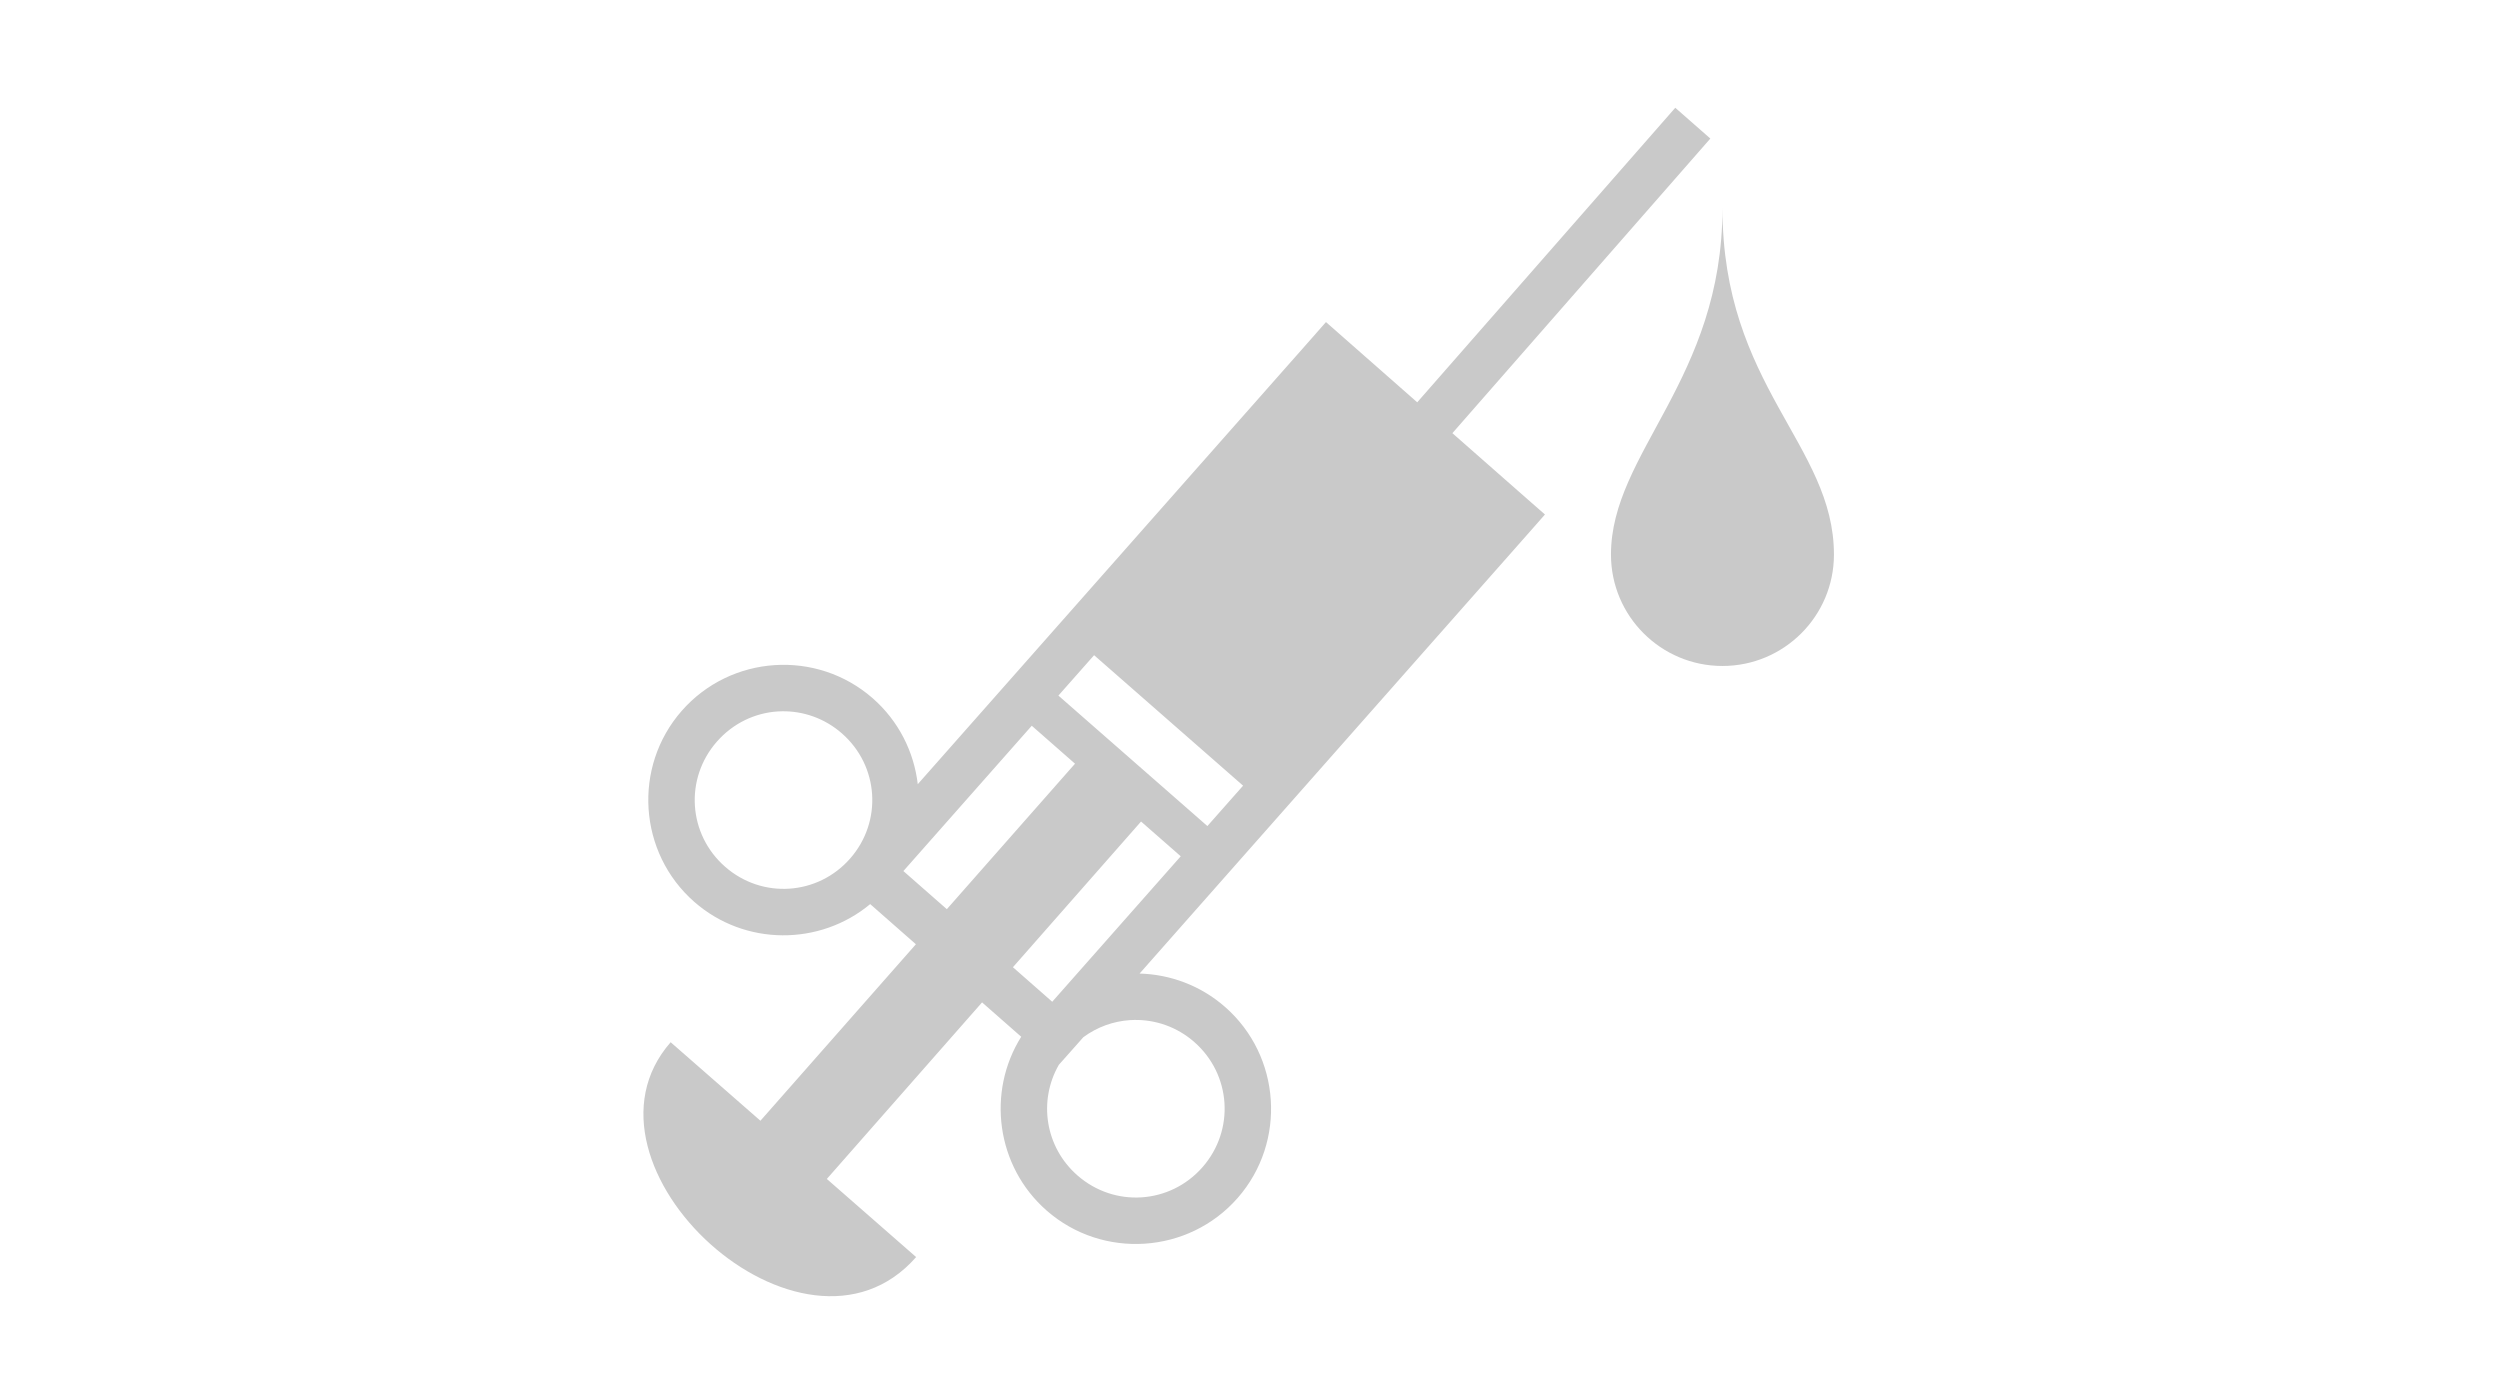 <?xml version="1.0" encoding="UTF-8" standalone="no"?>
<svg
   xmlns:dc="http://purl.org/dc/elements/1.1/"
   xmlns:cc="http://creativecommons.org/ns#"
   xmlns:rdf="http://www.w3.org/1999/02/22-rdf-syntax-ns#"
   xmlns:svg="http://www.w3.org/2000/svg"
   xmlns="http://www.w3.org/2000/svg"
   xmlns:sodipodi="http://sodipodi.sourceforge.net/DTD/sodipodi-0.dtd"
   xmlns:inkscape="http://www.inkscape.org/namespaces/inkscape"
   viewBox="0 0 1000 560"
   version="1.1"
   id="svg21"
   sodipodi:docname="hypodermic-test.svg"
   width="1000"
   height="560"
   inkscape:version="0.92.1 r15371"
   inkscape:export-filename="C:\Users\William\Documents\Dev\Games\ccg\ccgclient\src\assets\png\hypodermic-test.png"
   inkscape:export-xdpi="240"
   inkscape:export-ydpi="240">
  <sodipodi:namedview
     pagecolor="#0c0d0c"
     bordercolor="#666666"
     borderopacity="1"
     objecttolerance="10"
     gridtolerance="10"
     guidetolerance="10"
     inkscape:pageopacity="1"
     inkscape:pageshadow="2"
     inkscape:window-width="3840"
     inkscape:window-height="2004"
     id="namedview23"
     showgrid="false"
     inkscape:zoom="0.4609375"
     inkscape:cx="256"
     inkscape:cy="256"
     inkscape:window-x="-16"
     inkscape:window-y="-16"
     inkscape:window-maximized="1"
     inkscape:current-layer="svg21" />
  <defs
     id="defs13">
    <filter
       id="shadow-1"
       height="3"
       width="3"
       x="-1"
       y="-1">
      <feFlood
         flood-color="#c9c9c9"
         result="flood"
         id="feFlood2" />
      <feComposite
         in="flood"
         in2="SourceGraphic"
         operator="atop"
         result="composite"
         id="feComposite4" />
      <feGaussianBlur
         in="composite"
         stdDeviation="15"
         result="blur"
         id="feGaussianBlur6" />
      <feOffset
         result="offset"
         id="feOffset8" />
      <feComposite
         in="SourceGraphic"
         in2="offset"
         operator="over"
         id="feComposite10" />
    </filter>
  </defs>
  <g
     class=""
     transform="translate(240.983,23.797)"
     id="g19">
    <path
       d="m 429.125,19.313 -103.22,117.812 -29.5,-25.938 -7,-6.156 -6.155,7 -157.125,177.845 c -1.513,-12.86 -7.577,-25.217 -18.03,-34.375 -11.208,-9.816 -25.404,-14.166 -39.25,-13.25 -13.85,0.916 -27.342,7.106 -37.157,18.313 -19.632,22.413 -17.35,56.773 5.062,76.406 20.25,17.736 50.262,17.596 70.344,0.874 l 18.28,16.062 L 63.19,424.5 27.28,393.094 c -43.194,49.26 52.96,137.527 98.19,85.937 l -35.72,-31.25 62.094,-70.624 15.656,13.75 c -13.85,22.104 -10.03,51.822 10.188,69.53 22.412,19.634 56.774,17.353 76.406,-5.06 19.63,-22.415 17.35,-56.775 -5.063,-76.407 -9.838,-8.62 -21.997,-13.02 -34.186,-13.345 l 155.97,-176.594 6.186,-7.03 -7.03,-6.156 -30,-26.375 L 443.155,31.624 429.125,19.311 Z M 448,59.374 c 0,68.735 -44.594,97.895 -44.594,138.656 0,24.618 19.98,44.564 44.594,44.564 24.615,0 44.594,-19.946 44.594,-44.563 0,-44 -44.594,-67.328 -44.594,-138.655 z m -251.344,178.906 59.594,52.19 -14.28,16.155 -59.595,-52.188 14.28,-16.156 z M 71.75,260.72 c 8.49,-0.152 17.087,2.76 24.03,8.842 14.816,12.978 16.29,35.216 3.314,50.032 -12.977,14.816 -35.216,16.29 -50.03,3.312 -14.817,-12.977 -16.29,-35.215 -3.314,-50.03 6.49,-7.41 15.277,-11.497 24.313,-12.095 0.564,-0.036 1.12,-0.05 1.687,-0.06 z m 99.97,5.78 17.31,15.188 -1.968,2.218 -49.312,55.97 -17.375,-15.25 z m 43.718,38.313 15.875,13.906 -51.407,58.186 -15.72,-13.812 51.25,-58.28 z m -2.75,79.375 c 8.49,-0.155 17.086,2.73 24.03,8.812 14.816,12.977 16.29,35.246 3.313,50.063 -12.976,14.816 -35.215,16.29 -50.03,3.312 -12.956,-11.35 -15.692,-29.794 -7.5,-44.156 0.005,-0.01 -0.005,-0.025 0,-0.033 l 5.25,-5.906 4.594,-5.186 c 5.547,-4.108 12.037,-6.406 18.656,-6.844 0.565,-0.037 1.12,-0.052 1.688,-0.063 z"
       id="path17"
       inkscape:connector-curvature="0"
       style="fill:#c9c9c9;filter:url(#shadow-1)" />
  </g>
  <!-- react-empty: 13 -->
</svg>
